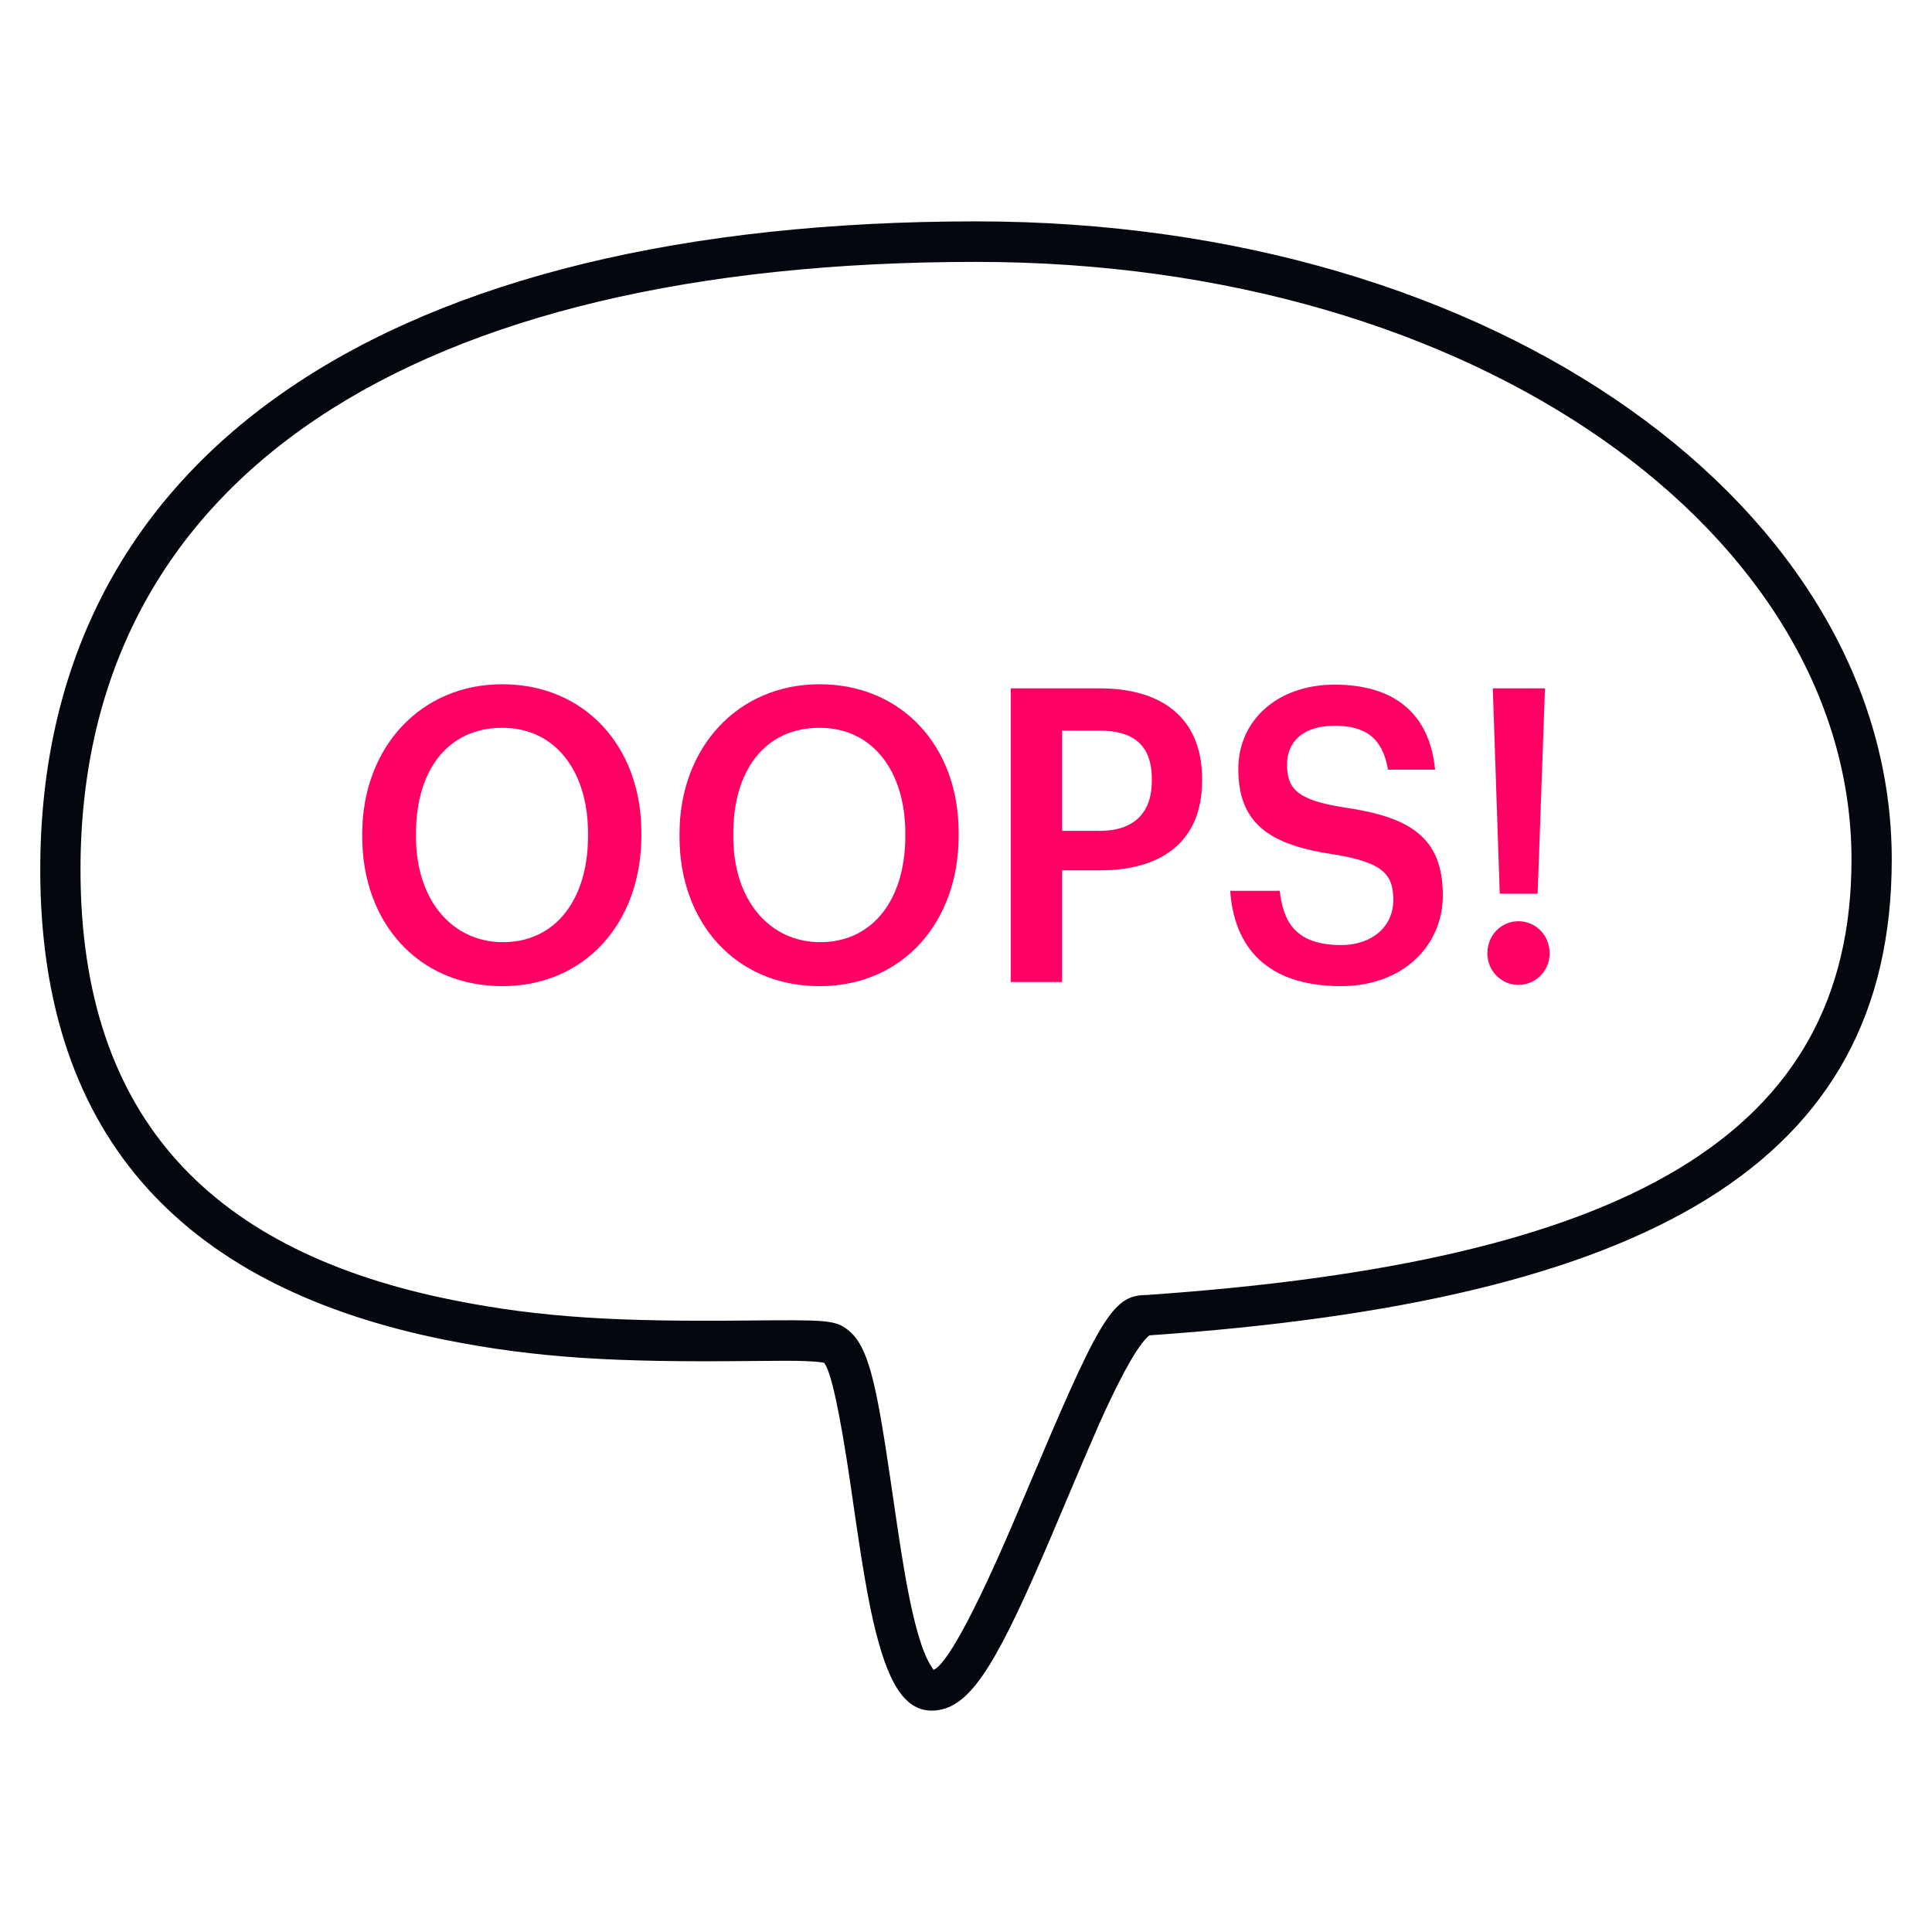 <svg width="96" height="96" viewBox="0 0 96 96" fill="none" xmlns="http://www.w3.org/2000/svg">
<path fill-rule="evenodd" clip-rule="evenodd" d="M40.009 67.632C40.369 67.645 40.642 67.667 40.833 67.696C40.845 67.698 40.856 67.7 40.866 67.701C40.914 67.709 40.94 67.713 40.937 67.704C41.274 68.071 41.718 70.054 42.271 73.831C42.287 73.941 42.328 74.225 42.373 74.534C42.429 74.92 42.491 75.345 42.516 75.516C42.958 78.53 43.27 80.261 43.687 81.716C44.337 83.982 45.179 85.218 46.664 84.968C48.363 84.683 49.671 82.342 52.209 76.401C52.378 76.005 52.552 75.594 52.776 75.064C54.461 71.072 54.879 70.113 55.581 68.721C56.023 67.847 56.406 67.194 56.731 66.767C56.88 66.572 57.008 66.436 57.103 66.363C57.114 66.354 57.109 66.355 57.086 66.357C57.068 66.358 57.039 66.361 57 66.361C81.907 64.654 94 57.837 94 42.707C94 25.384 74.527 11 48.5 11C19.571 11 2 22.33 2 43.21C2 56.835 9.498 64.039 22.097 66.572C26.696 67.496 30.689 67.693 37.082 67.63C38.892 67.612 39.401 67.611 40.009 67.632ZM50.935 74.276C50.713 74.804 50.539 75.213 50.371 75.606C48.367 80.296 46.957 82.833 46.356 82.979C46.391 82.97 46.378 82.95 46.278 82.804L46.275 82.799C46.055 82.476 45.828 81.921 45.609 81.157C45.225 79.82 44.923 78.145 44.495 75.222C44.47 75.052 44.408 74.629 44.352 74.244C44.307 73.934 44.266 73.648 44.249 73.538C43.52 68.557 43.124 66.832 42.1 66.059C41.482 65.592 41.056 65.577 37.063 65.617C30.801 65.678 26.914 65.487 22.488 64.597C10.743 62.237 4 55.758 4 43.21C4 23.678 20.539 13.013 48.5 13.013C73.533 13.013 92 26.654 92 42.707C92 56.424 80.85 62.708 56.932 64.35C55.237 64.348 54.566 65.676 50.935 74.276Z" fill="#05070F"/>
<path d="M24.954 49C29.122 49 31.869 45.796 31.869 41.531V41.367C31.869 37.082 29.046 34 24.954 34C20.881 34 18 37.163 18 41.429V41.592C18 45.796 20.747 49 24.954 49ZM24.992 46.816C22.495 46.816 20.67 44.755 20.67 41.571V41.408C20.67 38.265 22.265 36.163 24.954 36.163C27.643 36.163 29.218 38.388 29.218 41.388V41.551C29.218 44.714 27.586 46.816 24.992 46.816Z" fill="#FF0064"/>
<path d="M40.719 49C44.888 49 47.635 45.796 47.635 41.531V41.367C47.635 37.082 44.811 34 40.719 34C36.647 34 33.765 37.163 33.765 41.429V41.592C33.765 45.796 36.512 49 40.719 49ZM40.758 46.816C38.261 46.816 36.436 44.755 36.436 41.571V41.408C36.436 38.265 38.03 36.163 40.719 36.163C43.409 36.163 44.984 38.388 44.984 41.388V41.551C44.984 44.714 43.351 46.816 40.758 46.816Z" fill="#FF0064"/>
<path d="M50.222 48.796H52.777V43.245H54.698C57.637 43.245 59.731 41.878 59.731 38.796V38.714C59.731 35.653 57.714 34.204 54.641 34.204H50.222V48.796ZM52.777 41.286V36.306H54.641C56.273 36.306 57.234 36.98 57.234 38.714V38.796C57.234 40.408 56.331 41.286 54.641 41.286H52.777Z" fill="#FF0064"/>
<path d="M66.641 49C69.676 49 71.693 47.02 71.693 44.49C71.693 41.571 70.022 40.592 66.795 40.122C64.413 39.755 63.952 39.163 63.952 37.98C63.952 36.857 64.759 36.061 66.315 36.061C67.89 36.061 68.716 36.714 68.966 38.245H71.309C71.04 35.449 69.273 34.02 66.315 34.02C63.452 34.02 61.531 35.816 61.531 38.204C61.531 40.939 63.087 42 66.372 42.469C68.601 42.857 69.234 43.367 69.234 44.714C69.234 46.061 68.159 46.959 66.641 46.959C64.317 46.959 63.76 45.735 63.587 44.265H61.128C61.32 47.02 62.895 49 66.641 49Z" fill="#FF0064"/>
<path d="M74.522 44.408H76.404L76.769 34.204H74.176L74.522 44.408ZM75.444 48.939C76.308 48.939 77 48.245 77 47.367C77 46.469 76.308 45.776 75.444 45.776C74.599 45.776 73.907 46.469 73.907 47.367C73.907 48.245 74.599 48.939 75.444 48.939Z" fill="#FF0064"/>
</svg>
